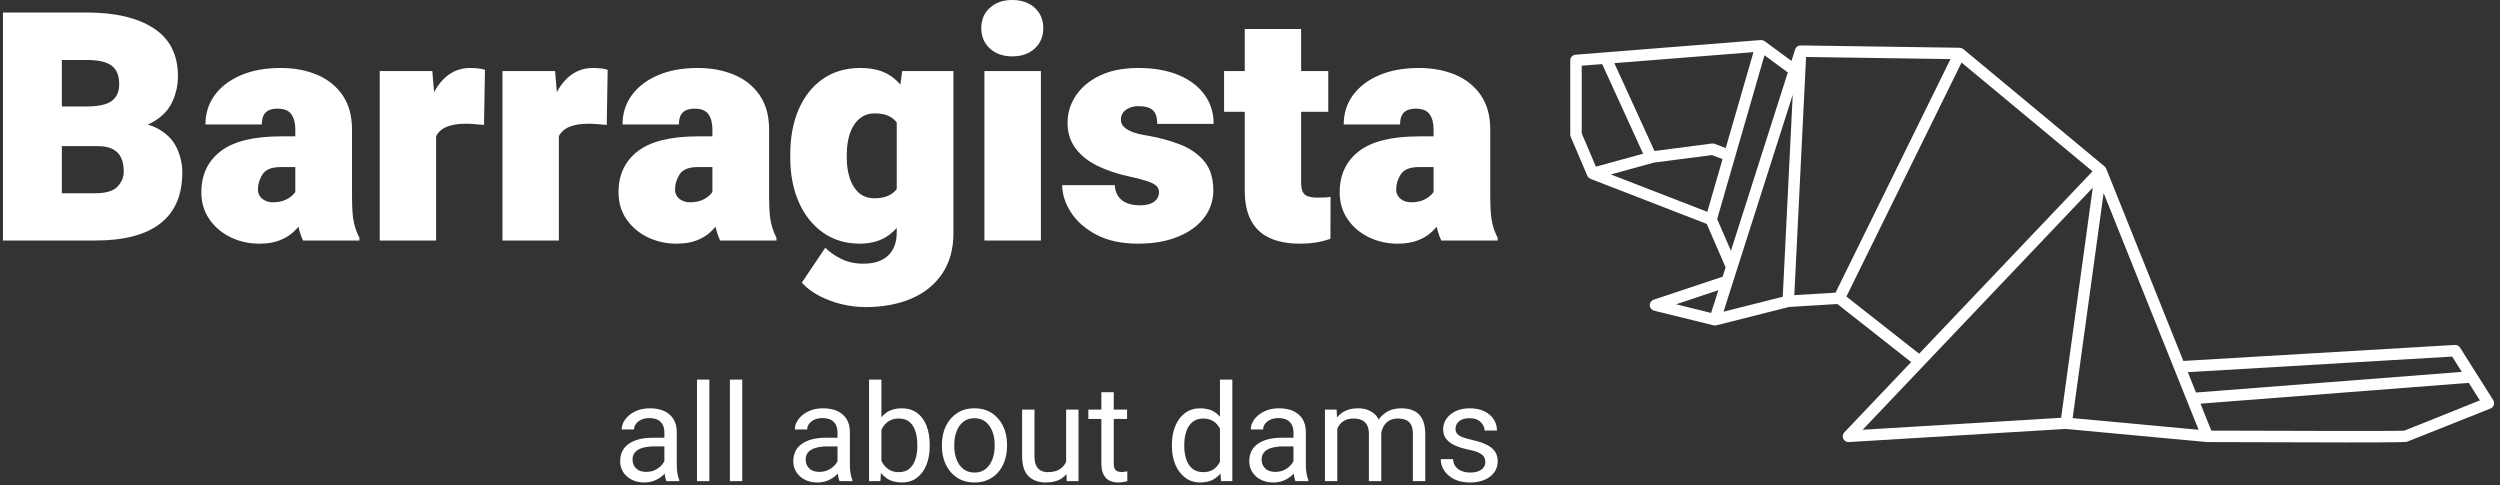 <?xml version="1.0" encoding="UTF-8" standalone="no"?>
<svg
   version="1.1"
   width="1000"
   height="194"
   viewBox="0 0 1000 194"
   id="svg11"
   sodipodi:docname="logo-no-background.svg"
   inkscape:version="1.3 (0e150ed6c4, 2023-07-21)"
   xmlns:inkscape="http://www.inkscape.org/namespaces/inkscape"
   xmlns:sodipodi="http://sodipodi.sourceforge.net/DTD/sodipodi-0.dtd"
   xmlns="http://www.w3.org/2000/svg"
   xmlns:svg="http://www.w3.org/2000/svg">
  <rect x="0" y="0" width="1000" height="194" fill="#333333" stroke="none"/>
  <defs
     id="defs11" />
  <sodipodi:namedview
     id="namedview11"
     pagecolor="#ffffff"
     bordercolor="#000000"
     borderopacity="0.25"
     inkscape:showpageshadow="2"
     inkscape:pageopacity="0.0"
     inkscape:pagecheckerboard="0"
     inkscape:deskcolor="#d1d1d1"
     inkscape:zoom="0.73963369"
     inkscape:cx="619.22544"
     inkscape:cy="63.544969"
     inkscape:window-width="1920"
     inkscape:window-height="1009"
     inkscape:window-x="1912"
     inkscape:window-y="-8"
     inkscape:window-maximized="1"
     inkscape:current-layer="tight-bounds" />
  <g
     transform="matrix(1,0,0,1,-0.606,-0.506)"
     id="g10">
    <svg
       viewBox="0 0 396 77"
       data-background-color="#f7d65a"
       preserveAspectRatio="xMidYMid meet"
       height="194"
       width="1000"
       version="1.1"
       id="svg10">
      <g
         id="tight-bounds"
         transform="matrix(1,0,0,1,0.24,0.201)">
        <svg
           viewBox="0 0 395.52 76.599"
           height="76.599"
           width="395.52"
           version="1.1"
           id="svg9"
           style="fill:#ffffff">
          <g
             id="g9"
             style="fill:#ffffff">
            <svg
               viewBox="0 0 659.133 127.651"
               height="76.599"
               width="395.52"
               version="1.1"
               id="svg8"
               style="fill:#ffffff">
              <g
                 id="g6"
                 style="fill:#ffffff">
                <svg
                   viewBox="0 0 395.52 127.651"
                   height="127.651"
                   width="395.52"
                   version="1.1"
                   id="svg6"
                   style="fill:#ffffff">
                  <g
                     id="g5"
                     style="fill:#ffffff">
                    <svg
                       viewBox="0 0 395.52 127.651"
                       height="127.651"
                       width="395.52"
                       version="1.1"
                       id="svg5"
                       style="fill:#ffffff">
                      <g
                         id="g2"
                         style="fill:#ffffff">
                        <svg
                           viewBox="0 0 395.52 81.25"
                           height="81.25"
                           width="395.52"
                           version="1.1"
                           id="svg2"
                           style="fill:#ffffff">
                          <g
                             transform="matrix(1,0,0,1,0,0)"
                             id="g1"
                             style="fill:#ffffff">
                            <svg
                               width="395.52"
                               viewBox="2.51 -37.5 233.04 47.88"
                               height="81.25"
                               data-palette-color="#000000"
                               version="1.1"
                               id="svg1"
                               style="fill:#ffffff">
                              <path
                                 d="M17.26-14.72L8.23-14.72 8.18-20.9 15.48-20.9Q18.33-20.9 19.48-21.77 20.63-22.63 20.63-24.37L20.63-24.37Q20.63-26.42 19.43-27.28 18.24-28.15 15.55-28.15L15.55-28.15 11.69-28.15 11.69 0 2.51 0 2.51-35.55 15.55-35.55Q22.24-35.55 26.01-33.09 29.79-30.64 29.79-25.63L29.79-25.63Q29.79-23.46 28.86-21.52 27.93-19.58 25.72-18.38 23.51-17.19 19.65-17.21L19.65-17.21 17.26-14.72ZM16.92 0L6.01 0 9.13-7.37 16.92-7.37Q19.38-7.37 20.36-8.4 21.34-9.42 21.34-10.77L21.34-10.77Q21.34-12.01 20.94-12.89 20.53-13.77 19.64-14.25 18.75-14.72 17.26-14.72L17.26-14.72 9.94-14.72 9.99-20.9 18.63-20.9 20.78-18.38Q24.46-18.63 26.57-17.49 28.69-16.36 29.58-14.49 30.47-12.62 30.47-10.62L30.47-10.62Q30.47-5.32 27.05-2.66 23.63 0 16.92 0L16.92 0ZM48.09-7.1L48.09-17.36Q48.09-18.82 47.47-19.69 46.85-20.56 45.33-20.56L45.33-20.56Q44.53-20.56 43.98-20.31 43.43-20.07 43.15-19.53 42.87-18.99 42.87-18.09L42.87-18.09 34.08-18.09Q34.08-20.68 35.52-22.66 36.96-24.63 39.6-25.77 42.23-26.9 45.8-26.9L45.8-26.9Q48.97-26.9 51.49-25.84 54-24.78 55.47-22.64 56.93-20.51 56.93-17.31L56.93-17.31 56.93-6.88Q56.93-4.03 57.24-2.73 57.54-1.44 58.08-0.44L58.08-0.44 58.08 0 49.29 0Q48.68-1.29 48.39-3.17 48.09-5.05 48.09-7.1L48.09-7.1ZM49.14-16.24L49.19-11.45 45.8-11.45Q43.72-11.45 42.99-10.33 42.26-9.2 42.26-7.96L42.26-7.96Q42.26-7.06 42.93-6.51 43.6-5.96 44.6-5.96L44.6-5.96Q45.85-5.96 46.71-6.41 47.58-6.86 48.02-7.47 48.46-8.08 48.39-8.54L48.39-8.54 50.27-4.86Q49.78-3.91 49.18-2.97 48.58-2.03 47.7-1.25 46.82-0.46 45.55 0.01 44.28 0.49 42.48 0.49L42.48 0.49Q40.06 0.49 38-0.51 35.94-1.51 34.69-3.32 33.44-5.13 33.44-7.52L33.44-7.52Q33.44-11.6 36.45-13.92 39.45-16.24 45.87-16.24L45.87-16.24 49.14-16.24ZM70.04-19.36L70.04 0 61.25 0 61.25-26.42 69.45-26.42 70.04-19.36ZM77.66-26.61L77.51-18.02Q77-18.07 76.13-18.14 75.26-18.21 74.73-18.21L74.73-18.21Q72.87-18.21 71.71-17.74 70.55-17.26 70.04-16.26 69.53-15.26 69.55-13.62L69.55-13.62 68.01-14.94Q68.01-18.53 68.92-21.23 69.82-23.93 71.47-25.42 73.12-26.9 75.34-26.9L75.34-26.9Q75.95-26.9 76.57-26.84 77.19-26.78 77.66-26.61L77.66-26.61ZM89.18-19.36L89.18 0 80.39 0 80.39-26.42 88.59-26.42 89.18-19.36ZM96.79-26.61L96.65-18.02Q96.14-18.07 95.27-18.14 94.4-18.21 93.86-18.21L93.86-18.21Q92.01-18.21 90.85-17.74 89.69-17.26 89.18-16.26 88.66-15.26 88.69-13.62L88.69-13.62 87.15-14.94Q87.15-18.53 88.05-21.23 88.96-23.93 90.61-25.42 92.25-26.9 94.47-26.9L94.47-26.9Q95.09-26.9 95.71-26.84 96.33-26.78 96.79-26.61L96.79-26.61ZM113.12-7.1L113.12-17.36Q113.12-18.82 112.5-19.69 111.88-20.56 110.37-20.56L110.37-20.56Q109.56-20.56 109.01-20.31 108.46-20.07 108.18-19.53 107.9-18.99 107.9-18.09L107.9-18.09 99.11-18.09Q99.11-20.68 100.55-22.66 101.99-24.63 104.63-25.77 107.27-26.9 110.83-26.9L110.83-26.9Q114-26.9 116.52-25.84 119.03-24.78 120.5-22.64 121.96-20.51 121.96-17.31L121.96-17.31 121.96-6.88Q121.96-4.03 122.27-2.73 122.57-1.44 123.11-0.44L123.11-0.44 123.11 0 114.32 0Q113.71-1.29 113.42-3.17 113.12-5.05 113.12-7.1L113.12-7.1ZM114.17-16.24L114.22-11.45 110.83-11.45Q108.75-11.45 108.02-10.33 107.29-9.2 107.29-7.96L107.29-7.96Q107.29-7.06 107.96-6.51 108.63-5.96 109.63-5.96L109.63-5.96Q110.88-5.96 111.75-6.41 112.61-6.86 113.05-7.47 113.49-8.08 113.42-8.54L113.42-8.54 115.3-4.86Q114.81-3.91 114.21-2.97 113.61-2.03 112.73-1.25 111.86-0.46 110.59 0.01 109.32 0.49 107.51 0.49L107.51 0.49Q105.09 0.49 103.03-0.51 100.97-1.51 99.72-3.32 98.48-5.13 98.48-7.52L98.48-7.52Q98.48-11.6 101.48-13.92 104.48-16.24 110.9-16.24L110.9-16.24 114.17-16.24ZM142.71-26.42L150.7-26.42 150.7-1.15Q150.7 2.56 148.97 5.14 147.25 7.71 144.15 9.05 141.05 10.38 136.95 10.38L136.95 10.38Q135.19 10.38 133.32 9.94 131.46 9.5 129.81 8.64 128.16 7.79 127.06 6.57L127.06 6.57 130.72 1.12Q131.65 2.08 133.15 2.84 134.66 3.61 136.66 3.61L136.66 3.61Q139.2 3.61 140.53 2.33 141.86 1.05 141.86-1.25L141.86-1.25 141.86-20.07 142.71-26.42ZM125.26-12.89L125.26-13.4Q125.26-17.41 126.57-20.45 127.89-23.49 130.35-25.2 132.8-26.9 136.17-26.9L136.17-26.9Q138.93-26.9 140.67-25.82 142.42-24.73 143.46-22.8 144.49-20.87 145.07-18.32 145.64-15.77 146.06-12.84L146.06-12.84 146.06-13.13Q145.5-9.52 144.4-6.41 143.3-3.3 141.31-1.4 139.32 0.49 136.12 0.49L136.12 0.49Q132.78 0.49 130.33-1.26 127.89-3 126.57-6.03 125.26-9.06 125.26-12.89L125.26-12.89ZM134.07-13.4L134.07-12.89Q134.07-11.11 134.55-9.68 135.02-8.25 135.97-7.42 136.93-6.59 138.39-6.59L138.39-6.59Q140.08-6.59 141.1-7.3 142.13-8.01 142.57-9.35 143.01-10.69 142.88-12.57L142.88-12.57 142.88-13.4Q142.96-15.09 142.72-16.31 142.49-17.53 141.94-18.3 141.39-19.07 140.53-19.45 139.66-19.82 138.44-19.82L138.44-19.82Q137.02-19.82 136.05-18.99 135.07-18.16 134.57-16.72 134.07-15.28 134.07-13.4L134.07-13.4ZM164.34-26.42L164.34 0 155.53 0 155.53-26.42 164.34-26.42ZM155.04-33.11L155.04-33.11Q155.04-35.06 156.38-36.28 157.72-37.5 159.87-37.5L159.87-37.5Q162.05-37.5 163.38-36.28 164.71-35.06 164.71-33.11L164.71-33.11Q164.71-31.18 163.38-29.94 162.05-28.71 159.87-28.71L159.87-28.71Q157.72-28.71 156.38-29.94 155.04-31.18 155.04-33.11ZM182.75-7.54L182.75-7.54Q182.75-8.15 182.32-8.54 181.89-8.94 180.82-9.29 179.74-9.64 177.79-10.06L177.79-10.06Q175.25-10.62 173.13-11.66 171-12.7 169.75-14.36 168.49-16.02 168.49-18.36L168.49-18.36Q168.49-20.63 169.78-22.58 171.08-24.54 173.54-25.72 176.01-26.9 179.52-26.9L179.52-26.9Q183.14-26.9 185.77-25.81 188.41-24.71 189.84-22.75 191.27-20.8 191.27-18.19L191.27-18.19 182.48-18.19Q182.48-19.63 181.82-20.29 181.16-20.95 179.5-20.95L179.5-20.95Q178.82-20.95 178.19-20.7 177.57-20.46 177.19-20 176.81-19.53 176.81-18.82L176.81-18.82Q176.81-18.21 177.27-17.74 177.72-17.26 178.62-16.92 179.52-16.58 180.92-16.36L180.92-16.36Q183.53-15.92 185.88-15.04 188.24-14.16 189.73-12.45 191.22-10.74 191.22-7.79L191.22-7.79Q191.22-5.44 189.79-3.56 188.36-1.68 185.72-0.6 183.09 0.49 179.5 0.49L179.5 0.49Q175.64 0.49 173-0.9 170.37-2.29 169.01-4.41 167.66-6.52 167.66-8.64L167.66-8.64 175.86-8.64Q175.91-7.59 176.39-6.9 176.86-6.2 177.72-5.85 178.57-5.49 179.74-5.49L179.74-5.49Q180.74-5.49 181.4-5.74 182.06-5.98 182.4-6.45 182.75-6.91 182.75-7.54ZM209.14-26.42L209.14-20.07 192.9-20.07 192.9-26.42 209.14-26.42ZM196.12-32.98L204.91-32.98 204.91-9.11Q204.91-8.18 205.13-7.65 205.35-7.13 205.92-6.91 206.5-6.69 207.5-6.69L207.5-6.69Q208.18-6.69 208.65-6.71 209.11-6.74 209.5-6.81L209.5-6.81 209.48-0.27Q208.35 0.12 207.21 0.31 206.06 0.49 204.69 0.49L204.69 0.49Q201.96 0.49 200.04-0.38 198.12-1.25 197.12-3.09 196.12-4.93 196.12-7.84L196.12-7.84 196.12-32.98ZM225.56-7.1L225.56-17.36Q225.56-18.82 224.94-19.69 224.32-20.56 222.8-20.56L222.8-20.56Q222-20.56 221.45-20.31 220.9-20.07 220.62-19.53 220.34-18.99 220.34-18.09L220.34-18.09 211.55-18.09Q211.55-20.68 212.99-22.66 214.43-24.63 217.07-25.77 219.7-26.9 223.27-26.9L223.27-26.9Q226.44-26.9 228.96-25.84 231.47-24.78 232.94-22.64 234.4-20.51 234.4-17.31L234.4-17.31 234.4-6.88Q234.4-4.03 234.71-2.73 235.01-1.44 235.55-0.44L235.55-0.44 235.55 0 226.76 0Q226.15-1.29 225.86-3.17 225.56-5.05 225.56-7.1L225.56-7.1ZM226.61-16.24L226.66-11.45 223.27-11.45Q221.19-11.45 220.46-10.33 219.73-9.2 219.73-7.96L219.73-7.96Q219.73-7.06 220.4-6.51 221.07-5.96 222.07-5.96L222.07-5.96Q223.32-5.96 224.18-6.41 225.05-6.86 225.49-7.47 225.93-8.08 225.86-8.54L225.86-8.54 227.74-4.86Q227.25-3.91 226.65-2.97 226.05-2.03 225.17-1.25 224.29-0.46 223.02 0.01 221.75 0.49 219.95 0.49L219.95 0.49Q217.53 0.49 215.47-0.51 213.41-1.51 212.16-3.32 210.92-5.13 210.92-7.52L210.92-7.52Q210.92-11.6 213.92-13.92 216.92-16.24 223.34-16.24L223.34-16.24 226.61-16.24Z"
                                 opacity="1"
                                 transform="matrix(1,0,0,1,0,0)"
                                 fill="#000000"
                                 class="undefined-text-0"
                                 data-fill-palette-color="primary"
                                 id="text-0"
                                 style="fill:#ffffff" />
                            </svg>
                          </g>
                        </svg>
                      </g>
                      <g
                         transform="matrix(1,0,0,1,163.31,100.431)"
                         id="g4"
                         style="fill:#ffffff">
                        <svg
                           viewBox="0 0 232.21 27.22"
                           height="27.22"
                           width="232.21"
                           version="1.1"
                           id="svg4"
                           style="fill:#ffffff">
                          <g
                             transform="matrix(1,0,0,1,0,0)"
                             id="g3"
                             style="fill:#ffffff">
                            <svg
                               width="232.21"
                               viewBox="2.66 -37.5 324.04 37.99"
                               height="27.22"
                               data-palette-color="#000000"
                               version="1.1"
                               id="svg3"
                               style="fill:#ffffff">
                              <path
                                 d="M18.99-4.52L18.99-18.12Q18.99-20.48 17.59-21.89 16.19-23.29 13.45-23.29L13.45-23.29Q11.77-23.29 10.49-22.71 9.2-22.12 8.5-21.17 7.79-20.21 7.79-19.09L7.79-19.09 3.22-19.09Q3.22-21 4.52-22.79 5.81-24.58 8.17-25.74 10.52-26.9 13.72-26.9L13.72-26.9Q16.6-26.9 18.82-25.93 21.04-24.95 22.3-22.99 23.56-21.02 23.56-18.07L23.56-18.07 23.56-5.76Q23.56-4.44 23.79-2.95 24.02-1.46 24.49-0.39L24.49-0.39 24.49 0 19.73 0Q19.38-0.78 19.19-2.09 18.99-3.39 18.99-4.52L18.99-4.52ZM19.78-16.02L19.82-12.84 15.28-12.84Q11.43-12.84 9.33-11.62 7.23-10.4 7.23-7.96L7.23-7.96Q7.23-6.05 8.51-4.74 9.79-3.42 12.26-3.42L12.26-3.42Q14.33-3.42 15.92-4.3 17.5-5.18 18.43-6.47 19.36-7.76 19.43-8.96L19.43-8.96 21.39-6.79Q21.22-5.76 20.46-4.52 19.7-3.27 18.44-2.14 17.19-1 15.47-0.26 13.75 0.49 11.6 0.49L11.6 0.49Q8.91 0.49 6.9-0.55 4.88-1.59 3.77-3.37 2.66-5.15 2.66-7.32L2.66-7.32Q2.66-11.6 5.88-13.81 9.11-16.02 14.55-16.02L14.55-16.02 19.78-16.02ZM35.59-37.5L35.59 0 31.03 0 31.03-37.5 35.59-37.5ZM47.75-37.5L47.75 0 43.18 0 43.18-37.5 47.75-37.5ZM82.92-4.52L82.92-18.12Q82.92-20.48 81.52-21.89 80.12-23.29 77.38-23.29L77.38-23.29Q75.7-23.29 74.42-22.71 73.13-22.12 72.43-21.17 71.72-20.21 71.72-19.09L71.72-19.09 67.15-19.09Q67.15-21 68.45-22.79 69.74-24.58 72.1-25.74 74.45-26.9 77.65-26.9L77.65-26.9Q80.53-26.9 82.75-25.93 84.98-24.95 86.23-22.99 87.49-21.02 87.49-18.07L87.49-18.07 87.49-5.76Q87.49-4.44 87.72-2.95 87.95-1.46 88.42-0.39L88.42-0.39 88.42 0 83.66 0Q83.32-0.78 83.12-2.09 82.92-3.39 82.92-4.52L82.92-4.52ZM83.71-16.02L83.75-12.84 79.21-12.84Q75.36-12.84 73.26-11.62 71.16-10.4 71.16-7.96L71.16-7.96Q71.16-6.05 72.44-4.74 73.72-3.42 76.19-3.42L76.19-3.42Q78.26-3.42 79.85-4.3 81.44-5.18 82.36-6.47 83.29-7.76 83.36-8.96L83.36-8.96 85.32-6.79Q85.15-5.76 84.39-4.52 83.63-3.27 82.38-2.14 81.12-1 79.4-0.26 77.68 0.49 75.53 0.49L75.53 0.49Q72.84 0.49 70.83-0.55 68.81-1.59 67.7-3.37 66.59-5.15 66.59-7.32L66.59-7.32Q66.59-11.6 69.81-13.81 73.04-16.02 78.48-16.02L78.48-16.02 83.71-16.02ZM94.57-37.5L99.13-37.5 99.13-5.13 98.74 0 94.57 0 94.57-37.5ZM116.96-13.43L116.96-12.92Q116.96-9.06 115.76-6.03 114.56-3 112.27-1.26 109.97 0.49 106.7 0.49L106.7 0.49Q103.33 0.49 101.09-1.04 98.84-2.56 97.59-5.36 96.35-8.15 95.96-11.99L95.96-11.99 95.96-14.36Q96.35-18.24 97.59-21.04 98.84-23.85 101.07-25.38 103.31-26.9 106.65-26.9L106.65-26.9Q109.97-26.9 112.27-25.22 114.56-23.54 115.76-20.5 116.96-17.46 116.96-13.43L116.96-13.43ZM112.39-12.92L112.39-13.43Q112.39-16.06 111.73-18.27 111.07-20.48 109.57-21.8 108.07-23.12 105.51-23.12L105.51-23.12Q103.82-23.12 102.56-22.53 101.31-21.95 100.43-20.96 99.55-19.97 99-18.71 98.45-17.46 98.18-16.11L98.18-16.11 98.18-10.18Q98.57-8.47 99.45-6.9 100.33-5.32 101.83-4.32 103.33-3.32 105.55-3.32L105.55-3.32Q108-3.32 109.5-4.63 111-5.93 111.69-8.11 112.39-10.28 112.39-12.92L112.39-12.92ZM121.47-12.92L121.47-13.48Q121.47-17.31 122.93-20.34 124.4-23.36 127.08-25.13 129.77-26.9 133.46-26.9L133.46-26.9Q137.19-26.9 139.9-25.13 142.61-23.36 144.06-20.34 145.52-17.31 145.52-13.48L145.52-13.48 145.52-12.92Q145.52-9.11 144.06-6.07 142.61-3.03 139.91-1.27 137.22 0.49 133.51 0.49L133.51 0.49Q129.79 0.49 127.1-1.27 124.4-3.03 122.93-6.07 121.47-9.11 121.47-12.92L121.47-12.92ZM126.03-13.48L126.03-12.92Q126.03-10.3 126.86-8.08 127.69-5.86 129.34-4.52 130.99-3.17 133.51-3.17L133.51-3.17Q136-3.17 137.64-4.52 139.29-5.86 140.12-8.08 140.95-10.3 140.95-12.92L140.95-12.92 140.95-13.48Q140.95-16.09 140.12-18.31 139.29-20.53 137.63-21.89 135.97-23.24 133.46-23.24L133.46-23.24Q130.99-23.24 129.33-21.89 127.67-20.53 126.85-18.31 126.03-16.09 126.03-13.48L126.03-13.48ZM167.34-6.1L167.34-26.42 171.91-26.42 171.91 0 167.56 0 167.34-6.1ZM168.2-11.67L170.1-11.72Q170.1-8.2 169.1-5.44 168.1-2.69 165.83-1.1 163.56 0.49 159.75 0.49L159.75 0.49Q155.87 0.49 153.47-1.81 151.08-4.1 151.08-9.38L151.08-9.38 151.08-26.42 155.65-26.42 155.65-9.33Q155.65-6.93 156.34-5.63 157.04-4.32 158.15-3.82 159.26-3.32 160.48-3.32L160.48-3.32Q163.36-3.32 165.05-4.43 166.73-5.54 167.46-7.45 168.2-9.35 168.2-11.67L168.2-11.67ZM189.85-26.42L189.85-22.97 175.54-22.97 175.54-26.42 189.85-26.42ZM180.35-32.84L184.92-32.84 184.92-6.54Q184.92-5.18 185.33-4.49 185.75-3.81 186.41-3.59 187.06-3.37 187.82-3.37L187.82-3.37Q188.38-3.37 189.01-3.47 189.63-3.56 189.92-3.64L189.92-3.64 189.95 0Q189.41 0.17 188.54 0.33 187.68 0.49 186.45 0.49L186.45 0.49Q184.79 0.49 183.4-0.17 182.01-0.83 181.18-2.38 180.35-3.93 180.35-6.57L180.35-6.57 180.35-32.84ZM224.14-5.13L224.14-37.5 228.71-37.5 228.71 0 224.54 0 224.14-5.13ZM206.4-12.92L206.4-13.43Q206.4-17.46 207.7-20.5 209.01-23.54 211.35-25.22 213.7-26.9 216.85-26.9L216.85-26.9Q220.17-26.9 222.39-25.38 224.61-23.85 225.87-21.04 227.12-18.24 227.49-14.36L227.49-14.36 227.49-11.99Q227.12-8.15 225.88-5.36 224.63-2.56 222.4-1.04 220.17 0.49 216.8 0.49L216.8 0.49Q213.7 0.49 211.35-1.26 209.01-3 207.7-6.03 206.4-9.06 206.4-12.92L206.4-12.92ZM210.96-13.43L210.96-12.92Q210.96-10.28 211.68-8.11 212.4-5.93 213.94-4.63 215.48-3.32 217.92-3.32L217.92-3.32Q220.17-3.32 221.62-4.27 223.07-5.22 223.95-6.79 224.83-8.35 225.32-10.18L225.32-10.18 225.32-16.11Q225.02-17.46 224.47-18.71 223.93-19.97 223.06-20.96 222.19-21.95 220.93-22.53 219.68-23.12 217.97-23.12L217.97-23.12Q215.5-23.12 213.95-21.8 212.4-20.48 211.68-18.27 210.96-16.06 210.96-13.43L210.96-13.43ZM251.29-4.52L251.29-18.12Q251.29-20.48 249.89-21.89 248.48-23.29 245.75-23.29L245.75-23.29Q244.06-23.29 242.78-22.71 241.5-22.12 240.79-21.17 240.08-20.21 240.08-19.09L240.08-19.09 235.52-19.09Q235.52-21 236.81-22.79 238.11-24.58 240.46-25.74 242.82-26.9 246.02-26.9L246.02-26.9Q248.9-26.9 251.12-25.93 253.34-24.95 254.6-22.99 255.86-21.02 255.86-18.07L255.86-18.07 255.86-5.76Q255.86-4.44 256.09-2.95 256.32-1.46 256.78-0.39L256.78-0.39 256.78 0 252.02 0Q251.68-0.78 251.49-2.09 251.29-3.39 251.29-4.52L251.29-4.52ZM252.07-16.02L252.12-12.84 247.58-12.84Q243.72-12.84 241.62-11.62 239.52-10.4 239.52-7.96L239.52-7.96Q239.52-6.05 240.81-4.74 242.09-3.42 244.55-3.42L244.55-3.42Q246.63-3.42 248.21-4.3 249.8-5.18 250.73-6.47 251.66-7.76 251.73-8.96L251.73-8.96 253.68-6.79Q253.51-5.76 252.76-4.52 252-3.27 250.74-2.14 249.48-1 247.76-0.26 246.04 0.49 243.89 0.49L243.89 0.49Q241.21 0.49 239.19-0.55 237.18-1.59 236.07-3.37 234.96-5.15 234.96-7.32L234.96-7.32Q234.96-11.6 238.18-13.81 241.4-16.02 246.85-16.02L246.85-16.02 252.07-16.02ZM267.47-21.17L267.47 0 262.91 0 262.91-26.42 267.23-26.42 267.47-21.17ZM266.55-14.23L264.42-14.31Q264.45-17.92 265.66-20.76 266.86-23.61 269.24-25.26 271.63-26.9 275.17-26.9L275.17-26.9Q278.88-26.9 281.29-24.73 283.71-22.56 283.71-17.6L283.71-17.6 283.71 0 279.14 0 279.14-17.38Q279.14-19.46 278.45-20.72 277.75-21.97 276.48-22.55 275.21-23.12 273.51-23.12L273.51-23.12Q271.53-23.12 270.2-22.41 268.87-21.7 268.06-20.46 267.26-19.21 266.9-17.61 266.55-16.02 266.55-14.23L266.55-14.23ZM283.66-16.72L280.61-15.8Q280.63-18.68 281.84-21.22 283.05-23.75 285.39-25.33 287.74-26.9 291.11-26.9L291.11-26.9Q293.94-26.9 295.92-25.9 297.89-24.9 298.92-22.8 299.95-20.7 299.95-17.36L299.95-17.36 299.95 0 295.38 0 295.38-17.41Q295.38-19.63 294.68-20.87 293.99-22.12 292.73-22.62 291.47-23.12 289.76-23.12L289.76-23.12Q288.28-23.12 287.14-22.61 286.01-22.09 285.24-21.2 284.47-20.31 284.06-19.17 283.66-18.02 283.66-16.72L283.66-16.72ZM322.14-7.01L322.14-7.01Q322.14-7.98 321.71-8.83 321.28-9.67 319.99-10.36 318.69-11.06 316.08-11.6L316.08-11.6Q313.15-12.21 311.01-13.15 308.88-14.09 307.72-15.55 306.56-17.02 306.56-19.19L306.56-19.19Q306.56-21.29 307.77-23.03 308.98-24.78 311.19-25.84 313.4-26.9 316.35-26.9L316.35-26.9Q319.52-26.9 321.78-25.79 324.04-24.68 325.24-22.81 326.43-20.95 326.43-18.68L326.43-18.68 321.87-18.68Q321.87-20.31 320.44-21.78 319.01-23.24 316.35-23.24L316.35-23.24Q314.49-23.24 313.33-22.67 312.17-22.09 311.65-21.2 311.12-20.31 311.12-19.34L311.12-19.34Q311.12-18.36 311.61-17.64 312.1-16.92 313.41-16.36 314.71-15.8 317.2-15.23L317.2-15.23Q320.45-14.5 322.55-13.48 324.65-12.45 325.68-10.96 326.7-9.47 326.7-7.32L326.7-7.32Q326.7-5.03 325.43-3.26 324.16-1.49 321.87-0.5 319.57 0.49 316.47 0.49L316.47 0.49Q312.98 0.49 310.56-0.76 308.15-2 306.9-3.97 305.66-5.93 305.66-8.13L305.66-8.13 310.22-8.13Q310.34-6.27 311.31-5.19 312.27-4.1 313.68-3.64 315.08-3.17 316.47-3.17L316.47-3.17Q318.33-3.17 319.58-3.67 320.84-4.17 321.49-5.04 322.14-5.91 322.14-7.01Z"
                                 opacity="1"
                                 transform="matrix(1,0,0,1,0,0)"
                                 fill="#000000"
                                 class="undefined-text-1"
                                 data-fill-palette-color="secondary"
                                 id="text-1"
                                 style="fill:#ffffff" />
                            </svg>
                          </g>
                        </svg>
                      </g>
                    </svg>
                  </g>
                </svg>
              </g>
              <g
                 transform="matrix(1,0,0,1,414.701,10.592)"
                 id="g8"
                 style="fill:#ffffff">
                <svg
                   viewBox="0 0 244.431 106.467"
                   height="106.467"
                   width="244.431"
                   version="1.1"
                   id="svg7"
                   style="fill:#ffffff">
                  <g
                     id="g7"
                     style="fill:#ffffff">
                    <svg
                       version="1.1"
                       x="0"
                       y="0"
                       viewBox="9.692 32.444 80.615 35.113"
                       enable-background="new 0 0 100 100"
                       xml:space="preserve"
                       height="106.467"
                       width="244.431"
                       class="icon-icon-0"
                       data-fill-palette-color="accent"
                       id="icon-0"
                       style="fill:#ffffff"><path
                         fill="#000000"
                         d="M90.229 63.861l-2.896-4.58c-0.097-0.154-0.264-0.234-0.452-0.232l-23.692 1.397-6.728-16.772c0 0 0 0 0-0.001l-0.002-0.004c-0.023-0.059-0.066-0.104-0.108-0.148-0.014-0.016-0.02-0.037-0.036-0.05l-0.001-0.001 0 0L43.988 33.232c-0.014-0.012-0.033-0.014-0.048-0.024-0.036-0.024-0.073-0.044-0.116-0.059-0.029-0.01-0.057-0.015-0.087-0.019-0.021-0.003-0.04-0.013-0.062-0.013l-13.875-0.202c-0.011 0-0.02 0.004-0.03 0.004-0.021 0.001-0.039 0.005-0.06 0.008-0.192 0.023-0.329 0.146-0.385 0.318-0.002 0.006-0.007 0.011-0.009 0.017l-0.321 1.006-2.312-1.706 0 0-0.03-0.022c-0.01-0.008-0.024-0.008-0.035-0.015-0.046-0.029-0.096-0.051-0.151-0.063-0.027-0.006-0.053-0.008-0.081-0.01-0.023-0.001-0.044-0.01-0.069-0.008l-16.165 1.28c-0.26 0.021-0.46 0.238-0.46 0.499v6.466c0 0.067 0.014 0.134 0.04 0.196l1.448 3.401c0.032 0.075 0.085 0.135 0.147 0.186 0.015 0.012 0.029 0.019 0.045 0.029 0.029 0.019 0.054 0.043 0.087 0.056l10.144 3.932 1.645 3.796-0.258 0.81-6.019 2.006c-0.211 0.07-0.35 0.271-0.341 0.494 0.009 0.222 0.164 0.412 0.38 0.465l5.186 1.279c0.04 0.01 0.08 0.014 0.119 0.015 0 0 0.001 0 0.001 0l0 0c0 0 0 0 0 0 0 0 0.001 0 0.001 0 0.04 0 0.081-0.004 0.121-0.015l6.355-1.605 4.207-0.255 6.439 5.064-5.833 6.137c-0.142 0.149-0.178 0.37-0.091 0.556 0.082 0.177 0.259 0.289 0.453 0.289 0.01 0 0.02 0 0.03-0.001l18.917-1.146 12.326 1.146c0.007 0 0.013-0.003 0.02-0.003 0.009 0.001 0.016 0.005 0.025 0.005 5.649 0.022 9.454 0.031 12.021 0.031 5.213 0 5.317-0.035 5.383-0.057 0.206-0.068 6.119-2.433 7.302-2.906 0.138-0.055 0.244-0.169 0.29-0.311C90.328 64.141 90.309 63.987 90.229 63.861zM86.645 60.065l0.846 1.337-23.197 1.799-0.712-1.776L86.645 60.065zM21.652 47.435l-8.418-3.263 3.759-1.033 5.062-0.657 0.926 0.353L21.652 47.435zM23.259 41.869l-0.966-0.368c-0.077-0.029-0.161-0.039-0.242-0.028l-5.009 0.655-3.503-7.668 12.139-0.961L23.259 41.869zM10.693 34.685l1.785-0.141 3.573 7.82-4.121 1.128-1.237-2.906V34.685zM22.511 48.064l4.129-14.292 2.036 1.503-4.964 15.561L22.511 48.064zM22.615 54.273l-0.633 1.983-3.055-0.754L22.615 54.273zM29.105 37.219l-0.871 17.625-5.168 1.305L29.105 37.219zM30.27 33.922l12.601 0.184-10.03 20.381-3.598 0.218L30.27 33.922zM33.789 54.826l10.048-20.418 11.427 9.491L40.133 59.815 33.789 54.826zM55.288 45.324l-2.764 20.082-17.317 1.044L55.288 45.324zM53.529 65.436l2.704-19.644 8.288 20.66L53.529 65.436zM82.467 66.53c-0.493 0.044-10.212 0.023-16.839-0.003l-0.943-2.353 23.411-1.815 0.967 1.529C86.291 64.996 82.572 66.481 82.467 66.53z"
                         data-fill-palette-color="accent"
                         id="path6"
                         style="fill:#ffffff" /></svg>
                  </g>
                </svg>
              </g>
            </svg>
          </g>
          <defs
             id="defs9" />
        </svg>
      </g>
    </svg>
  </g>
</svg>
